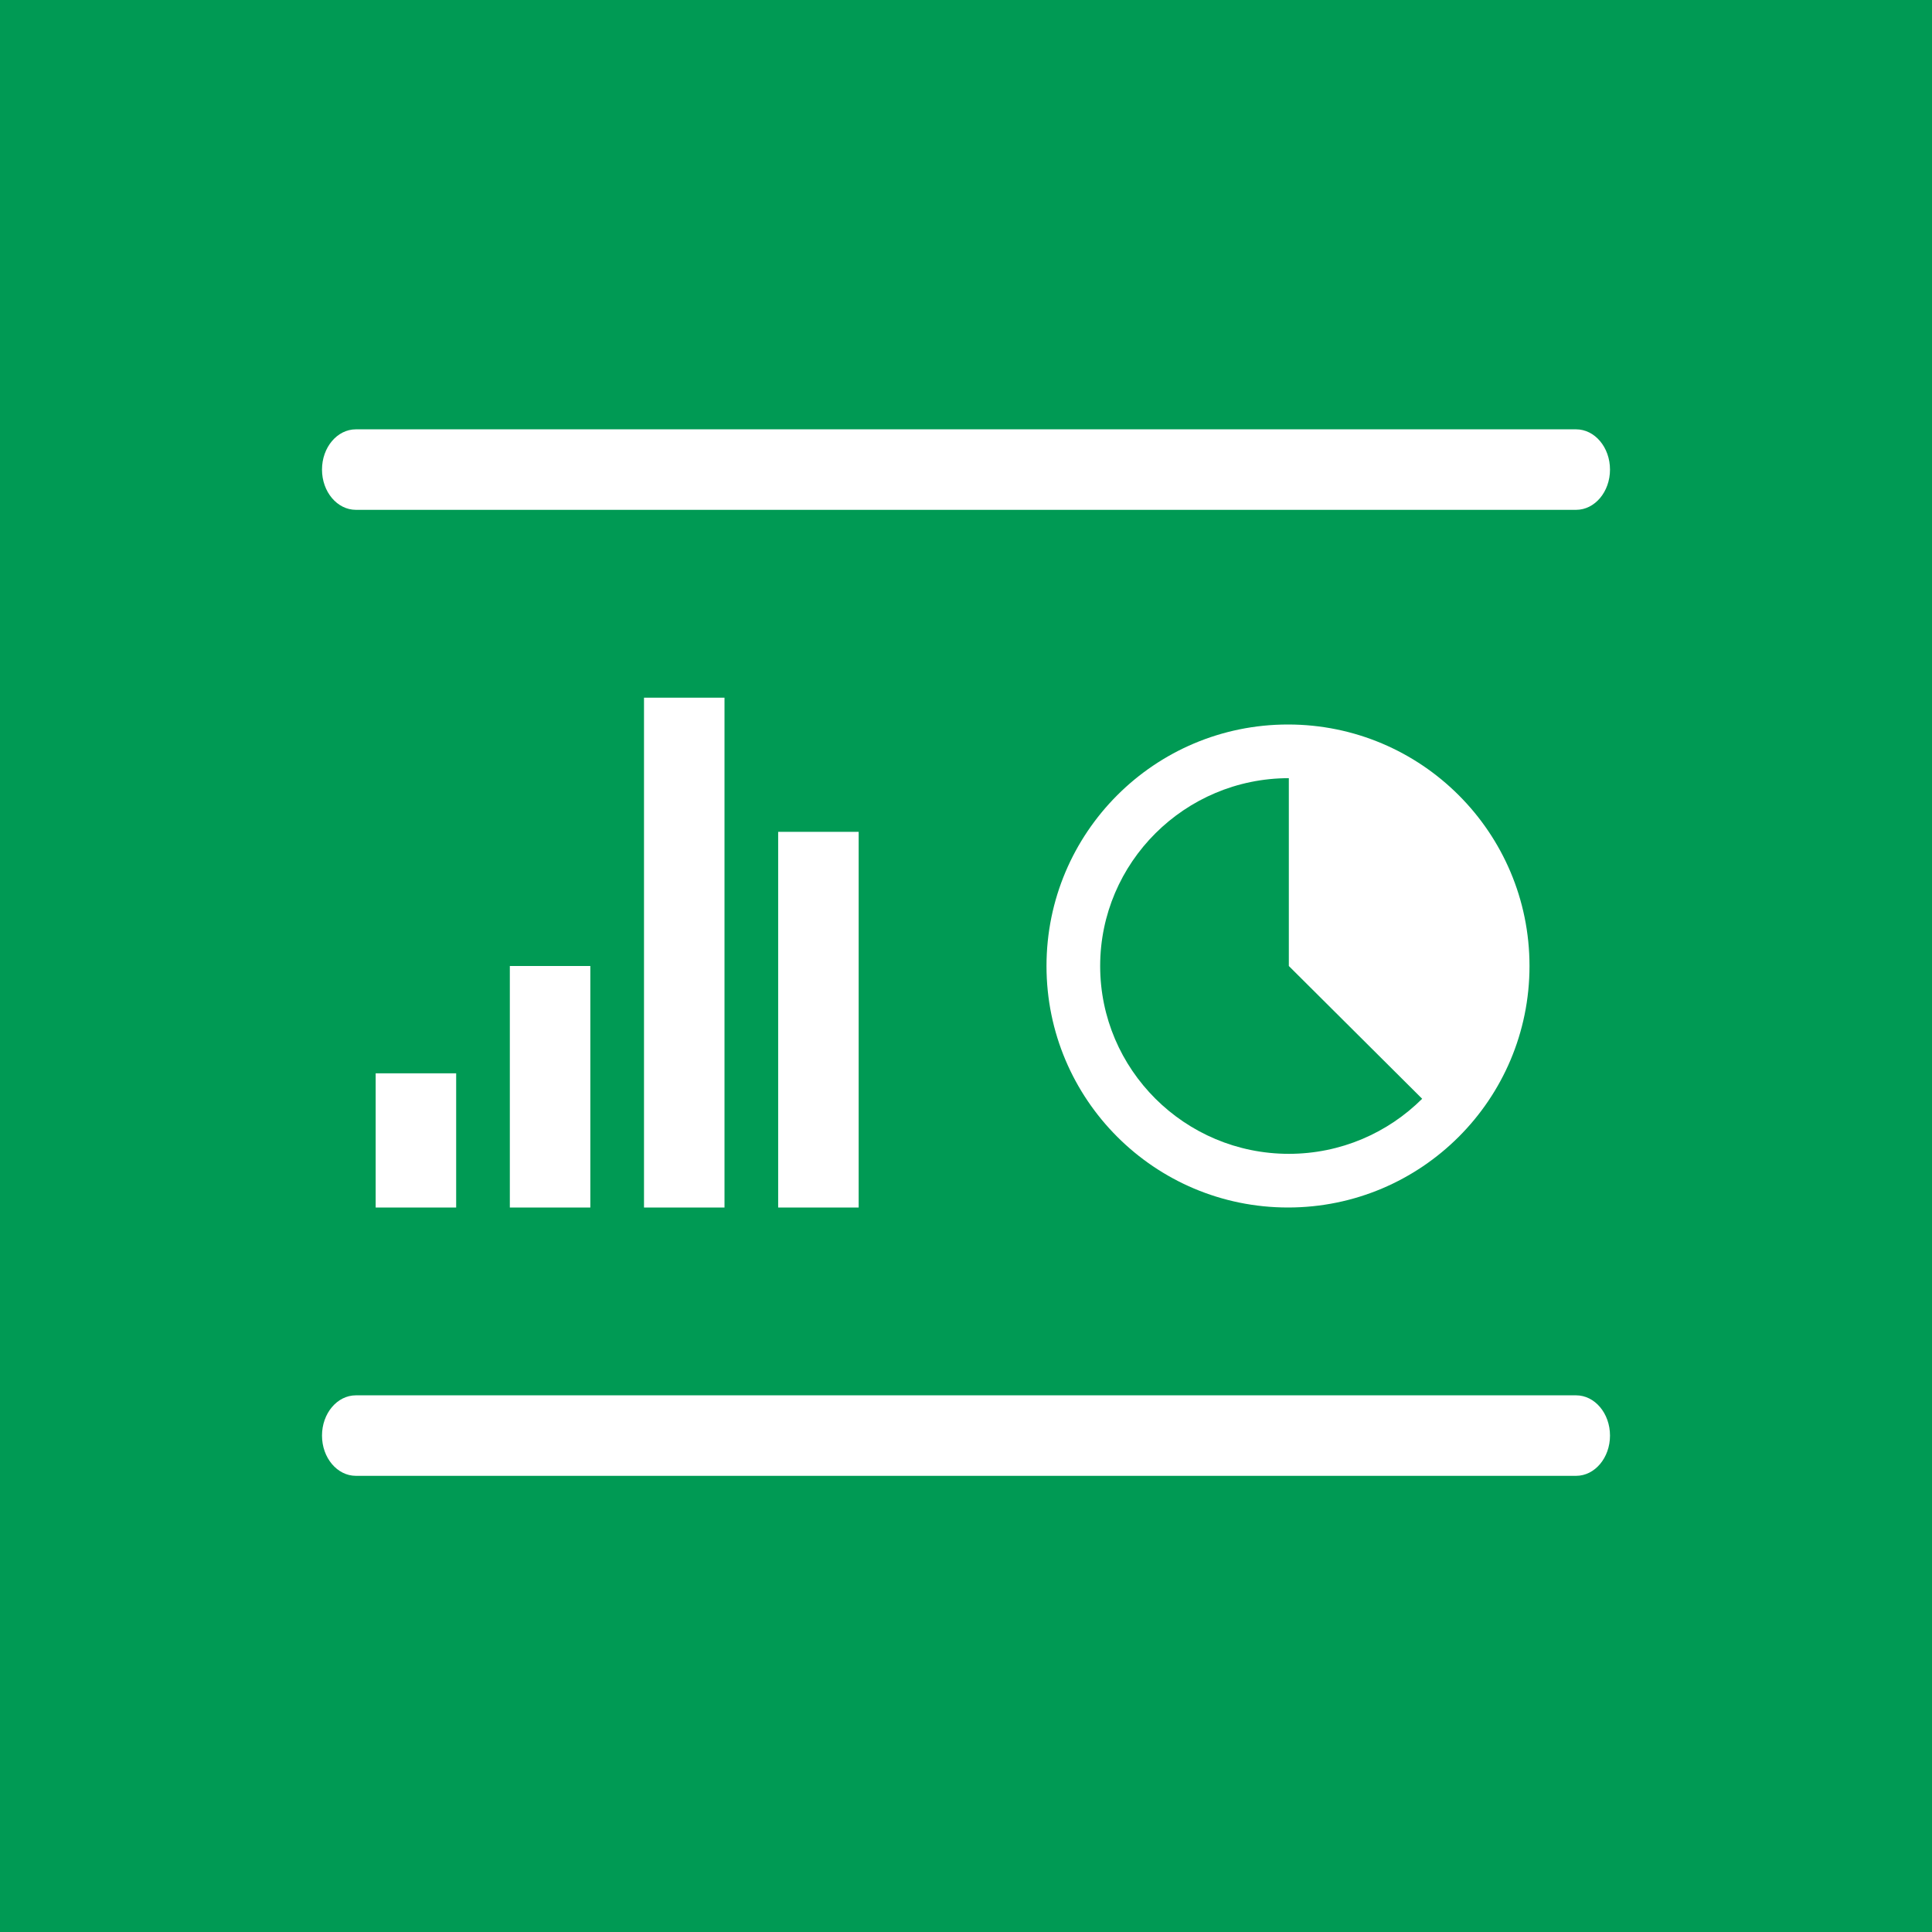 <?xml version="1.0" encoding="UTF-8"?>
<svg width="72px" height="72px" viewBox="0 0 72 72" version="1.1" xmlns="http://www.w3.org/2000/svg" xmlns:xlink="http://www.w3.org/1999/xlink">
    <!-- Generator: Sketch 42 (36781) - http://www.bohemiancoding.com/sketch -->
    <title>dashboard</title>
    <desc>Created with Sketch.</desc>
    <defs></defs>
    <g id="Page-1" stroke="none" stroke-width="1" fill="none" fill-rule="evenodd">
        <g id="dashboard" fill-rule="nonzero">
            <polygon id="Shape" fill="#009A54" points="0 0 72 0 72 72 0 72"></polygon>
            <path d="M29,31 L32,31 L32,45 L29,45 L29,31 Z M24,26 L27,26 L27,45 L24,45 L24,26 Z M19,36 L22,36 L22,45 L19,45 L19,36 Z M14,40 L17,40 L17,45 L14,45 L14,40 Z M13.263,19 C12.566,19 12,18.328 12,17.5 C12,16.672 12.566,16 13.263,16 L58.737,16 C59.434,16 60,16.672 60,17.5 C60,18.328 59.434,19 58.737,19 L13.263,19 Z M13.263,55 C12.566,55 12,54.328 12,53.5 C12,52.672 12.566,52 13.263,52 L58.737,52 C59.434,52 60,52.672 60,53.5 C60,54.328 59.434,55 58.737,55 L13.263,55 Z M48.031,43 C44.154,43 41,39.86 41,36.001 C41,32.141 44.154,29 48.031,29 L48.031,36 L53,40.948 C51.727,42.215 49.969,43 48.031,43 Z M48,27 C43.029,27 39,31.029 39,36.001 C39,40.971 43.029,45 48,45 C50.486,45 52.736,43.992 54.364,42.364 C55.993,40.736 57,38.486 57,36.001 C57,31.029 52.97,27 48,27 Z" id="Shape" fill="#FFFFFF"></path>
        </g>
    </g>
</svg>